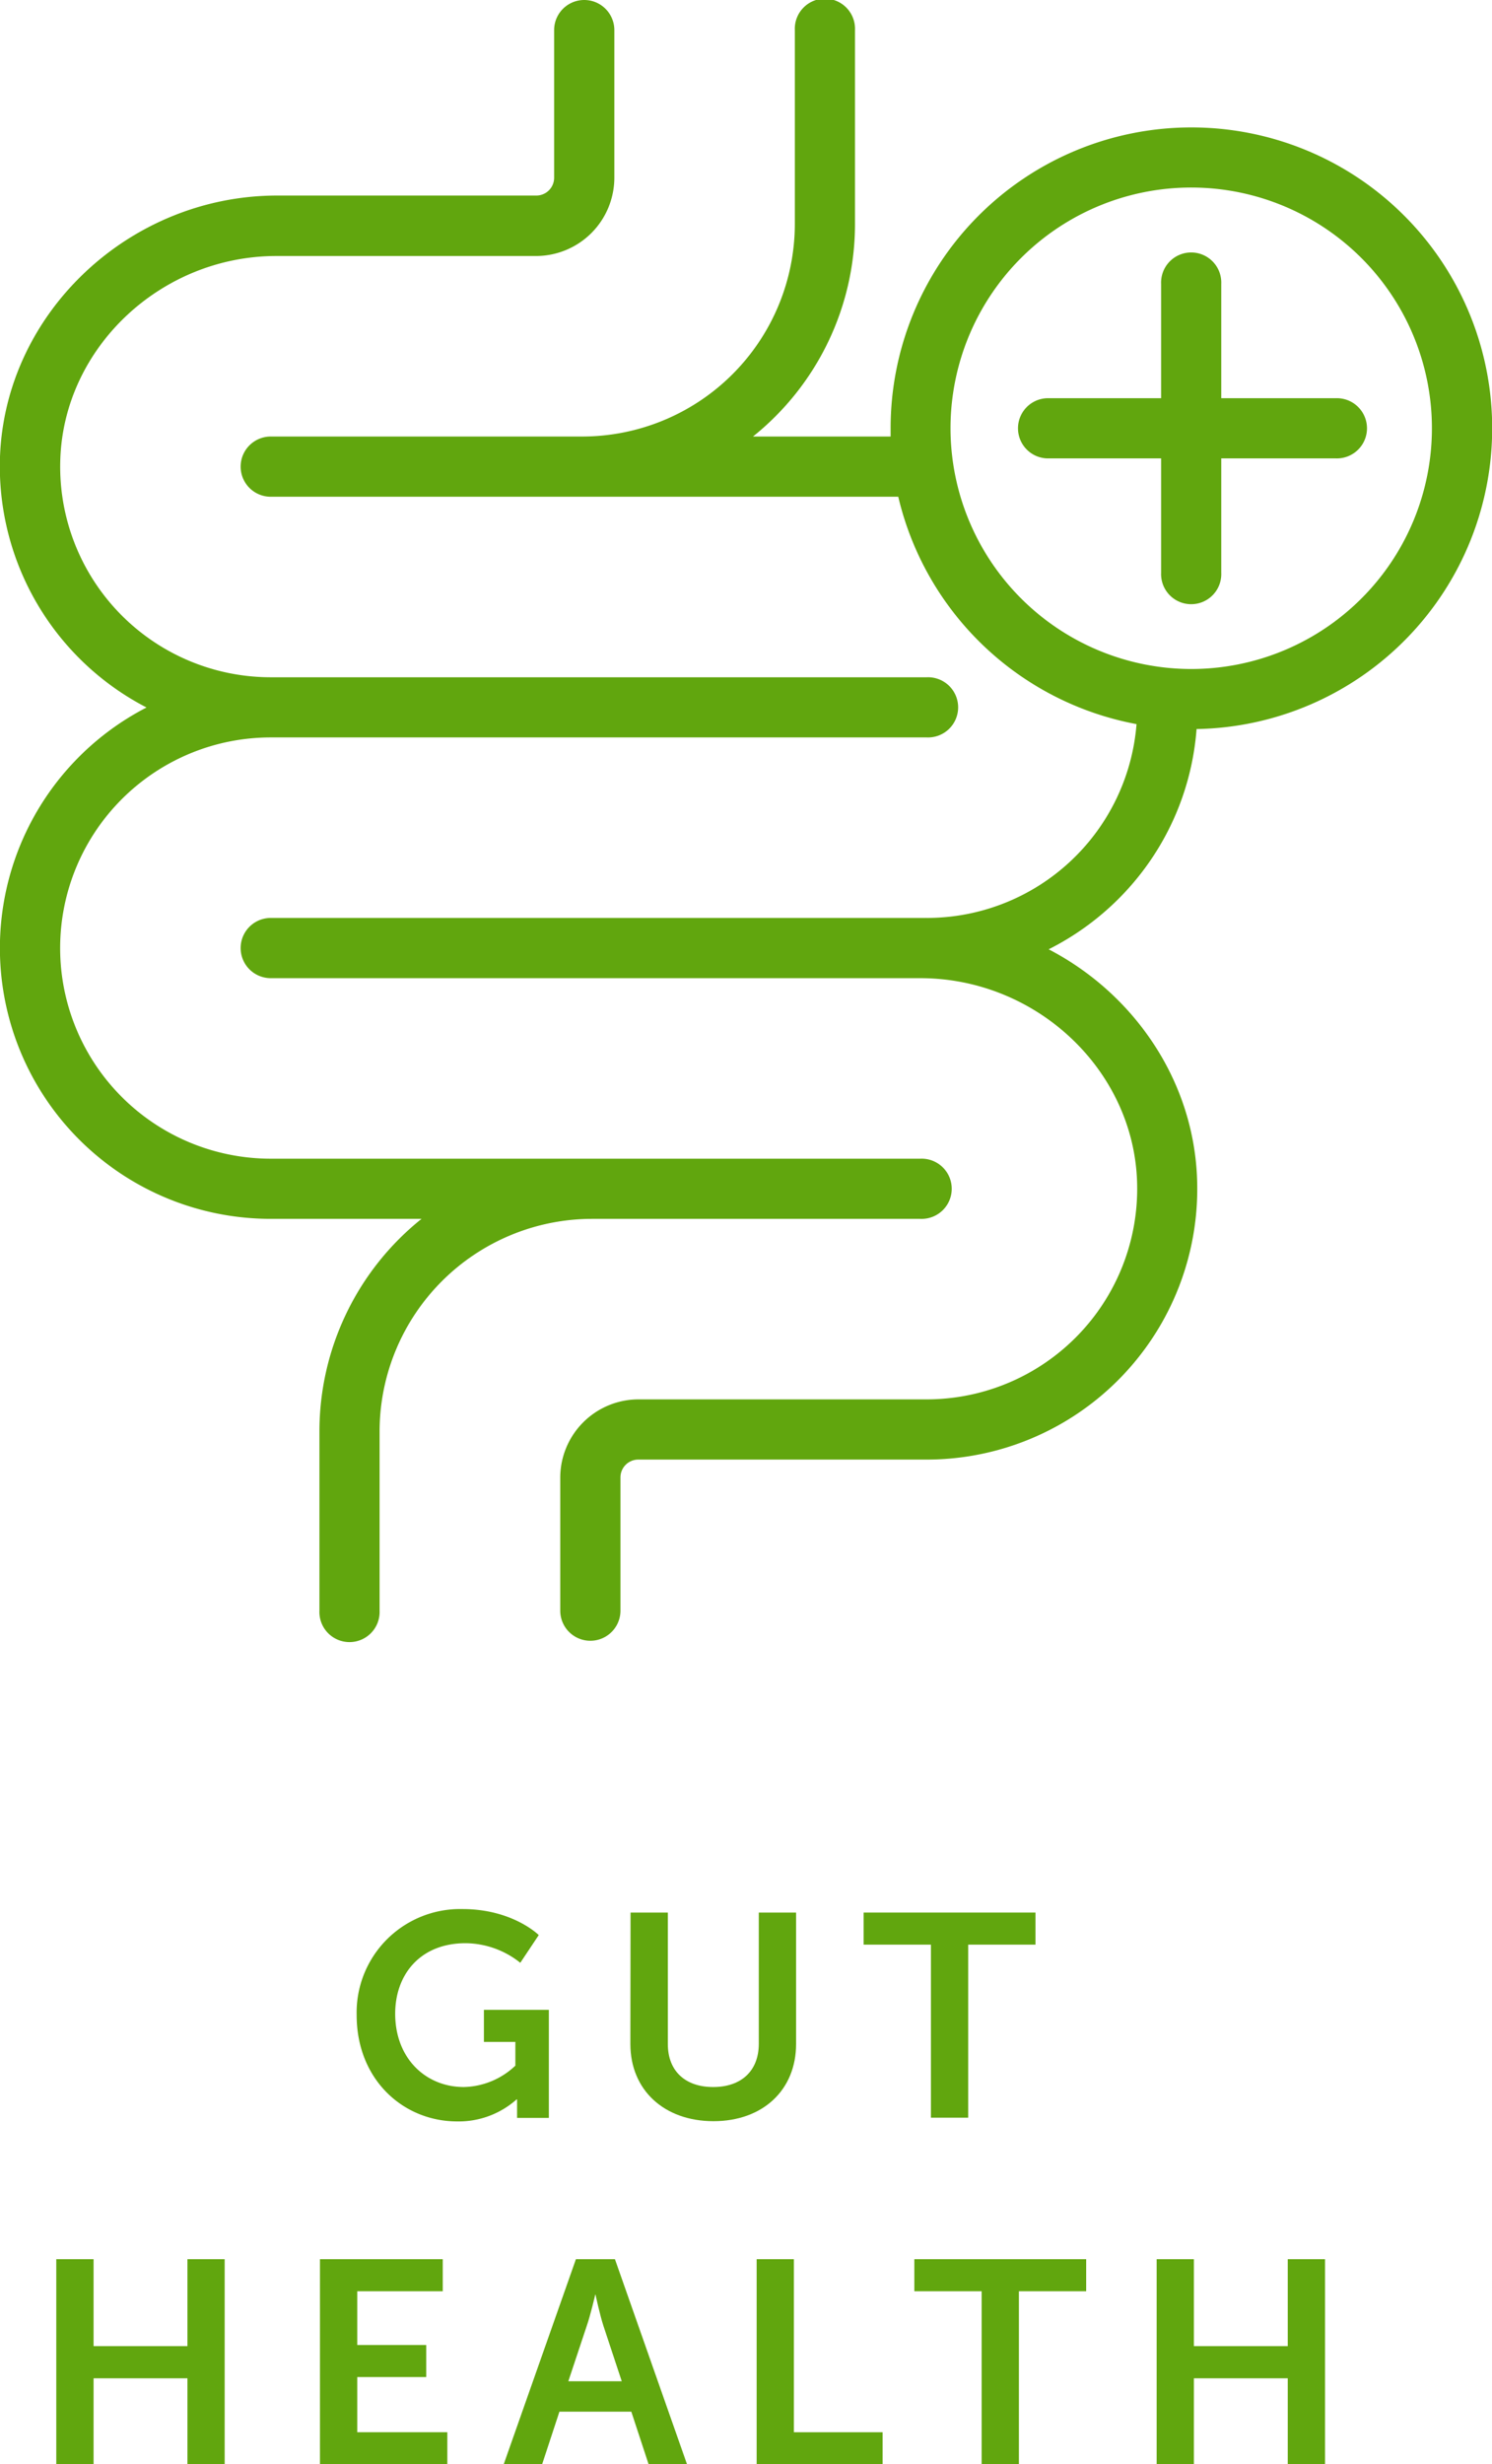 <svg xmlns="http://www.w3.org/2000/svg" viewBox="0 0 251.29 414.98"><defs><style>.cls-1{fill:#61a60e;}</style></defs><g id="Layer_2" data-name="Layer 2"><g id="Layer_1-2" data-name="Layer 1"><path class="cls-1" d="M77.9,321.48c8.46,0,12.84,4.38,12.84,4.38l-3.11,4.67a14.92,14.92,0,0,0-9.2-3.3c-7.73,0-11.87,5.35-11.87,11.87,0,7.49,5.11,12.35,11.58,12.35a13,13,0,0,0,8.66-3.6v-4H81.5v-5.4H92.44v18.2H87.09V355c0-.73,0-1.46,0-1.46H87a14.64,14.64,0,0,1-10,3.7c-9.09,0-16.93-7.05-16.93-17.9A17.43,17.43,0,0,1,77.9,321.48Z"/><path class="cls-1" d="M106.2,322.07h6.28V344.2c0,4.62,3,7.25,7.64,7.25s7.68-2.63,7.68-7.3V322.07h6.28V344.2c0,7.74-5.59,13-13.91,13s-14-5.25-14-13Z"/><path class="cls-1" d="M156.79,327.47H145.46v-5.4H174.4v5.4H163.07v29.14h-6.28Z"/><path class="cls-1" d="M9.48,380.44h6.28v14.64H31.57V380.44h6.27V415H31.57v-14.5H15.76V415H9.48Z"/><path class="cls-1" d="M53.89,380.44H74.57v5.4H60.17v9.05H71.79v5.4H60.17v9.29H75.34V415H53.89Z"/><path class="cls-1" d="M106.33,406.12H94.22L91.3,415H84.83L97,380.44h6.57L115.72,415h-6.47Zm-6.08-19.7s-.78,3.41-1.46,5.35L95.72,401h9l-3.06-9.25c-.64-1.94-1.36-5.35-1.36-5.35Z"/><path class="cls-1" d="M127.44,380.44h6.27v29.14h14.94V415H127.44Z"/><path class="cls-1" d="M165.33,385.84H154v-5.4h28.94v5.4H171.61V415h-6.28Z"/><path class="cls-1" d="M194.81,380.44h6.27v14.64h15.81V380.44h6.28V415h-6.28v-14.5H201.08V415h-6.27Z"/><path class="cls-1" d="M155,205.25a5.07,5.07,0,1,0,0-10.13H45.6a35.47,35.47,0,0,1,0-70.94H156.08a5.07,5.07,0,1,0,0-10.13H45.6A35.47,35.47,0,0,1,10.16,77.28c.67-18.84,17-34.17,36.41-34.17H90.29a13.2,13.2,0,0,0,13.18-13.18V5.07a5.07,5.07,0,1,0-10.14,0V29.93a3,3,0,0,1-3,3H46.57C21.77,33,.89,52.69,0,76.92a45.72,45.72,0,0,0,24.68,42.22A45.59,45.59,0,0,0,45.6,205.25H71a45.86,45.86,0,0,0-17.2,35.8v30.18a5.07,5.07,0,1,0,10.13,0V241.05a35.84,35.84,0,0,1,35.8-35.8Z"/><path class="cls-1" d="M201.53,122.77A50.66,50.66,0,1,0,150,72.13c0,.46,0,.92,0,1.38H126.82A45.85,45.85,0,0,0,144,37.72V5.07a5.07,5.07,0,1,0-10.13,0V37.72a35.83,35.83,0,0,1-35.8,35.79H45.6a5.07,5.07,0,0,0,0,10.14H151.29a50.79,50.79,0,0,0,40.13,38.29,35.43,35.43,0,0,1-35.34,32.64,1.38,1.38,0,0,0-.2,0c-.29,0-.57,0-.86,0H45.6a5.07,5.07,0,0,0,0,10.14H155c19.5,0,35.88,15.36,36.51,34.25a35.46,35.46,0,0,1-35.45,36.68H107.54a13.2,13.2,0,0,0-13.18,13.19v22.39a5.07,5.07,0,1,0,10.14,0V248.84a3,3,0,0,1,3-3.05h48.54a45.59,45.59,0,0,0,45.58-47.16c-.56-16.74-10.67-31.32-25-38.77a45.67,45.67,0,0,0,12.26-9A45.18,45.18,0,0,0,201.53,122.77ZM160.09,72.13a40.54,40.54,0,1,1,40.53,40.53A40.58,40.58,0,0,1,160.09,72.13Z"/><path class="cls-1" d="M205.69,96.45V77.19h19.25a5.07,5.07,0,1,0,0-10.13H205.69V47.81a5.07,5.07,0,1,0-10.13,0V67.06H176.3a5.07,5.07,0,0,0,0,10.13h19.26V96.45a5.07,5.07,0,1,0,10.13,0Z"/></g></g></svg>